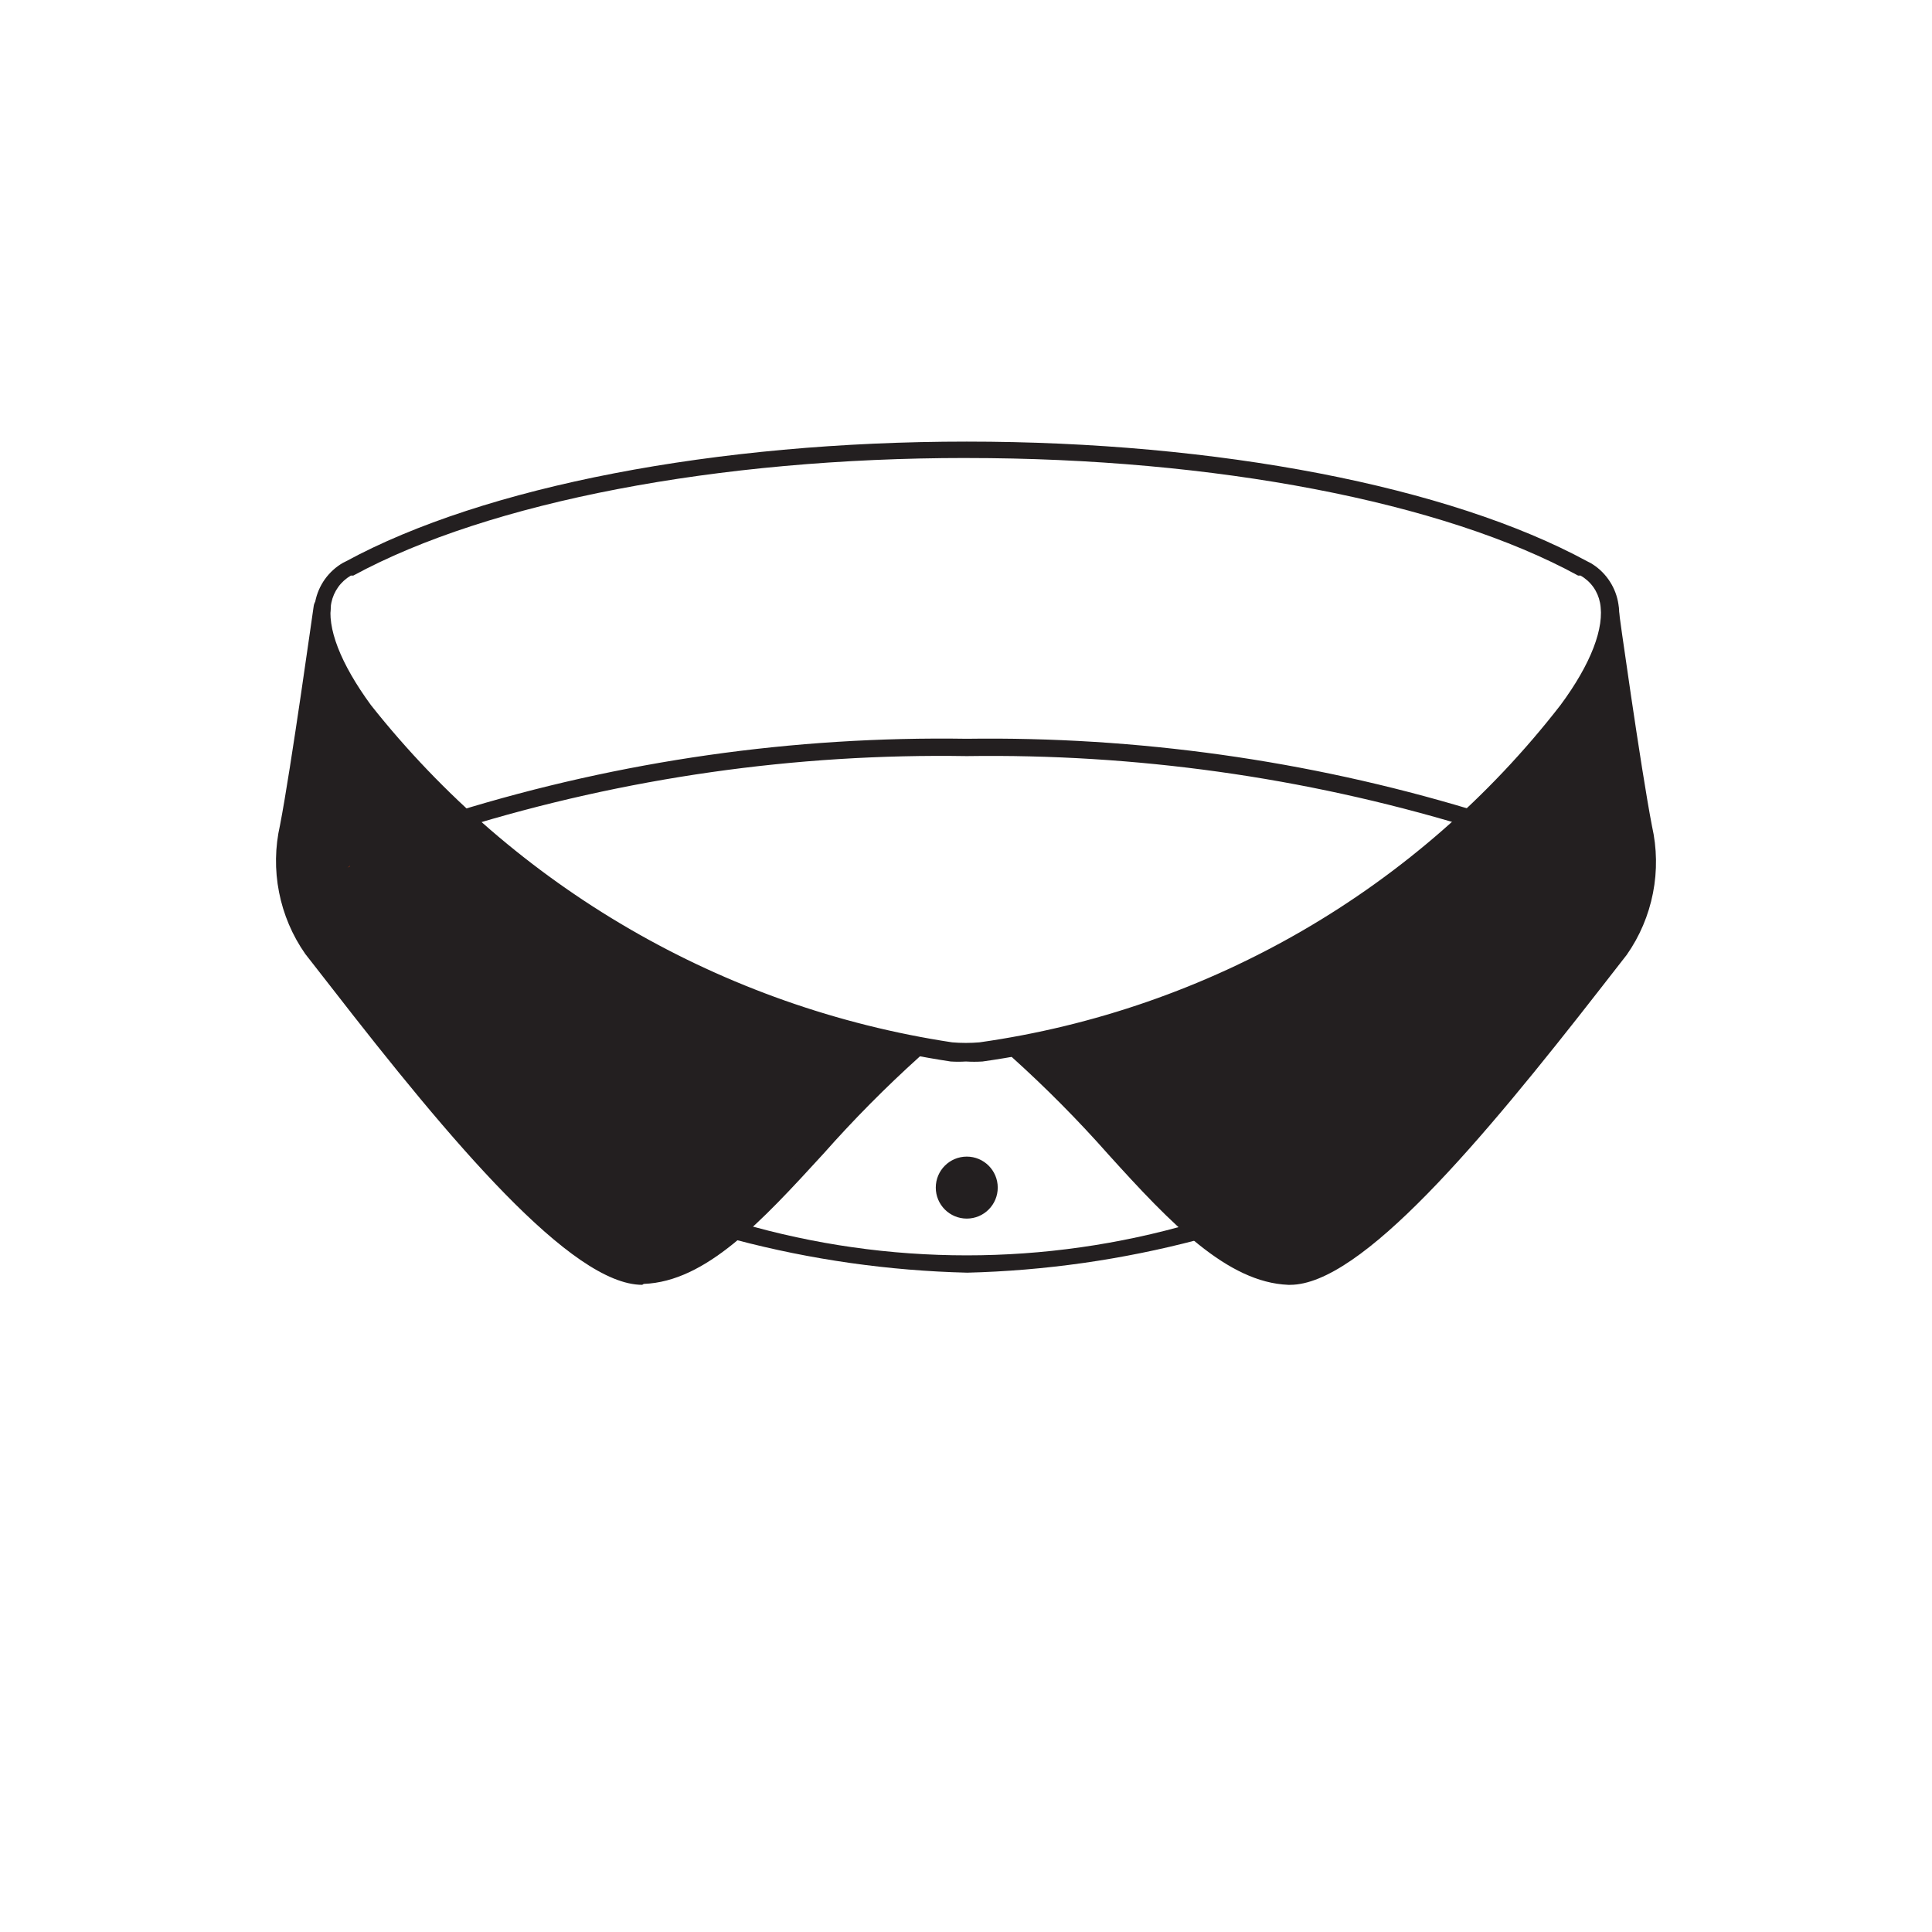 <svg xmlns="http://www.w3.org/2000/svg" width="70" height="70" fill="none" viewBox="0 0 70 70">
    <path fill="#231F20" d="M58.379 22.496l1.167 7.96s.683 1.85-1.52 4.657c-2.407 3.242-4.979 6.358-7.706 9.336-.614.694-1.401 1.213-2.281 1.503-.88.29-1.822.342-2.728.148-.93-.578-1.8-1.245-2.599-1.992-.76-.826-5.769-6.11-5.769-6.11 4.55-.8 8.865-2.605 12.628-5.285 0 0 8.114-6.034 8.808-10.217zM11.687 22.496l-1.167 7.96s-.682 1.85 1.509 4.657c2.41 3.24 4.982 6.355 7.706 9.336.614.694 1.401 1.213 2.282 1.503.88.29 1.821.342 2.728.148.93-.58 1.804-1.247 2.609-1.992.748-.826 5.758-6.11 5.758-6.11-4.548-.798-8.859-2.604-12.617-5.285 0 0-8.125-6.034-8.808-10.217z"/>
    <path fill="#FF4208" d="M12.667 20.58c-.03.012-.056.03-.077.055l.1-.055h-.023zM57.4 20.58l.098.055c-.027-.027-.061-.047-.099-.055z"/>
    <path fill="#231F20" d="M34.995 38.46c-.184.012-.368.012-.551 0-8.48-1.285-16.156-5.739-21.48-12.463-1.222-1.663-1.761-3.116-1.541-4.206.058-.29.178-.566.35-.807.173-.24.395-.443.652-.591l.11-.055C17.545 17.618 25.945 16 35.028 16c9.082 0 17.472 1.618 22.481 4.338l.11.055c.257.148.479.35.651.591.173.241.293.516.351.807.22 1.101-.32 2.543-1.541 4.206-5.266 6.79-12.972 11.26-21.48 12.463-.202.013-.404.013-.605 0zm0-21.866c-8.984 0-17.275 1.586-22.196 4.261h-.088c-.18.105-.336.246-.457.415-.121.169-.206.361-.248.565-.176.903.33 2.202 1.432 3.71 5.22 6.594 12.746 10.961 21.06 12.221.33.028.662.028.992 0 8.339-1.18 15.89-5.564 21.05-12.22 1.101-1.487 1.608-2.808 1.431-3.71-.04-.205-.123-.399-.244-.568-.122-.17-.279-.31-.46-.413h-.088C52.29 18.18 44 16.595 35.028 16.595h-.033z"/>
    <path fill="#FF4208" d="M12.667 31.38l-.077.055.1-.055h-.023zM57.4 31.38l.098.055-.099-.055z"/>
    <path fill="#231F20" d="M16.719 30.004l-.21-.594c5.996-1.85 12.245-2.74 18.519-2.643 6.175-.085 12.328.776 18.243 2.555l-.199.594c-5.85-1.761-11.936-2.611-18.044-2.521-6.202-.1-12.382.781-18.31 2.61z"/>
    <path fill="#231F20" d="M23.27 46.552c-2.566 0-6.926-5.186-11.274-10.79l-.936-1.2c-.47-.671-.793-1.433-.95-2.237-.158-.804-.146-1.632.036-2.43.396-2.038 1.21-7.895 1.222-7.95.005-.04.019-.08.04-.115.02-.035.048-.066.08-.091.033-.025.07-.042.11-.052.04-.01.082-.012.122-.006.04.005.08.019.115.04.036.02.067.048.091.08.025.033.043.07.053.11.01.04.012.082.005.122 0 0-.825 5.923-1.222 7.982-.166.71-.181 1.448-.045 2.165.137.717.422 1.397.838 1.997.242.297.562.715.936 1.2 2.455 3.16 8.169 10.547 10.778 10.547 1.993-.077 3.887-2.136 6.078-4.514 1.11-1.254 2.29-2.445 3.534-3.567.028-.03.063-.053.1-.068.038-.016.079-.024.12-.024.04 0 .081.008.12.024.037.016.071.039.1.068.03.029.053.063.069.1.015.039.023.08.023.12 0 .041-.008.082-.023.12-.016.037-.04.072-.069.1-1.225 1.104-2.387 2.277-3.479 3.512-2.279 2.489-4.26 4.636-6.518 4.724l-.055.033zM46.742 46.552h-.066c-2.202-.088-4.24-2.202-6.518-4.724-1.092-1.235-2.254-2.408-3.479-3.512-.03-.028-.053-.063-.069-.1-.015-.038-.024-.079-.024-.12 0-.04.009-.081.025-.12.015-.037.039-.071.068-.1.029-.03.063-.052.1-.068.038-.016.08-.024.12-.024.041 0 .082.008.12.024.037.016.072.039.1.068 1.241 1.122 2.42 2.309 3.535 3.556 2.201 2.39 4.084 4.404 6.077 4.525 2.61 0 8.323-7.376 10.778-10.547.374-.484.694-.903.936-1.2.416-.6.701-1.28.838-1.997.136-.717.12-1.454-.045-2.165-.397-2.058-1.211-7.927-1.222-7.982-.007-.04-.005-.082.005-.121.01-.04.028-.078.053-.11.024-.033.055-.06.09-.082.036-.02.075-.034.116-.039.04-.006.082-.004.121.006.04.01.078.027.11.052.033.025.06.056.082.091.02.035.034.075.04.115 0 .055.825 5.912 1.221 7.95.181.798.194 1.626.036 2.43-.157.804-.48 1.566-.95 2.237l-.935 1.2c-4.338 5.571-8.698 10.757-11.263 10.757zM35.028 44.152c.62 0 1.122-.503 1.122-1.123s-.502-1.123-1.122-1.123c-.62 0-1.123.502-1.123 1.123 0 .62.502 1.123 1.123 1.123z"/>
    <path fill="#231F20" d="M35.028 46.111c-2.826-.07-5.634-.468-8.368-1.189l.176-.605c5.35 1.556 11.033 1.556 16.383 0l.176.605c-2.734.72-5.542 1.12-8.367 1.19z"/>
</svg>

